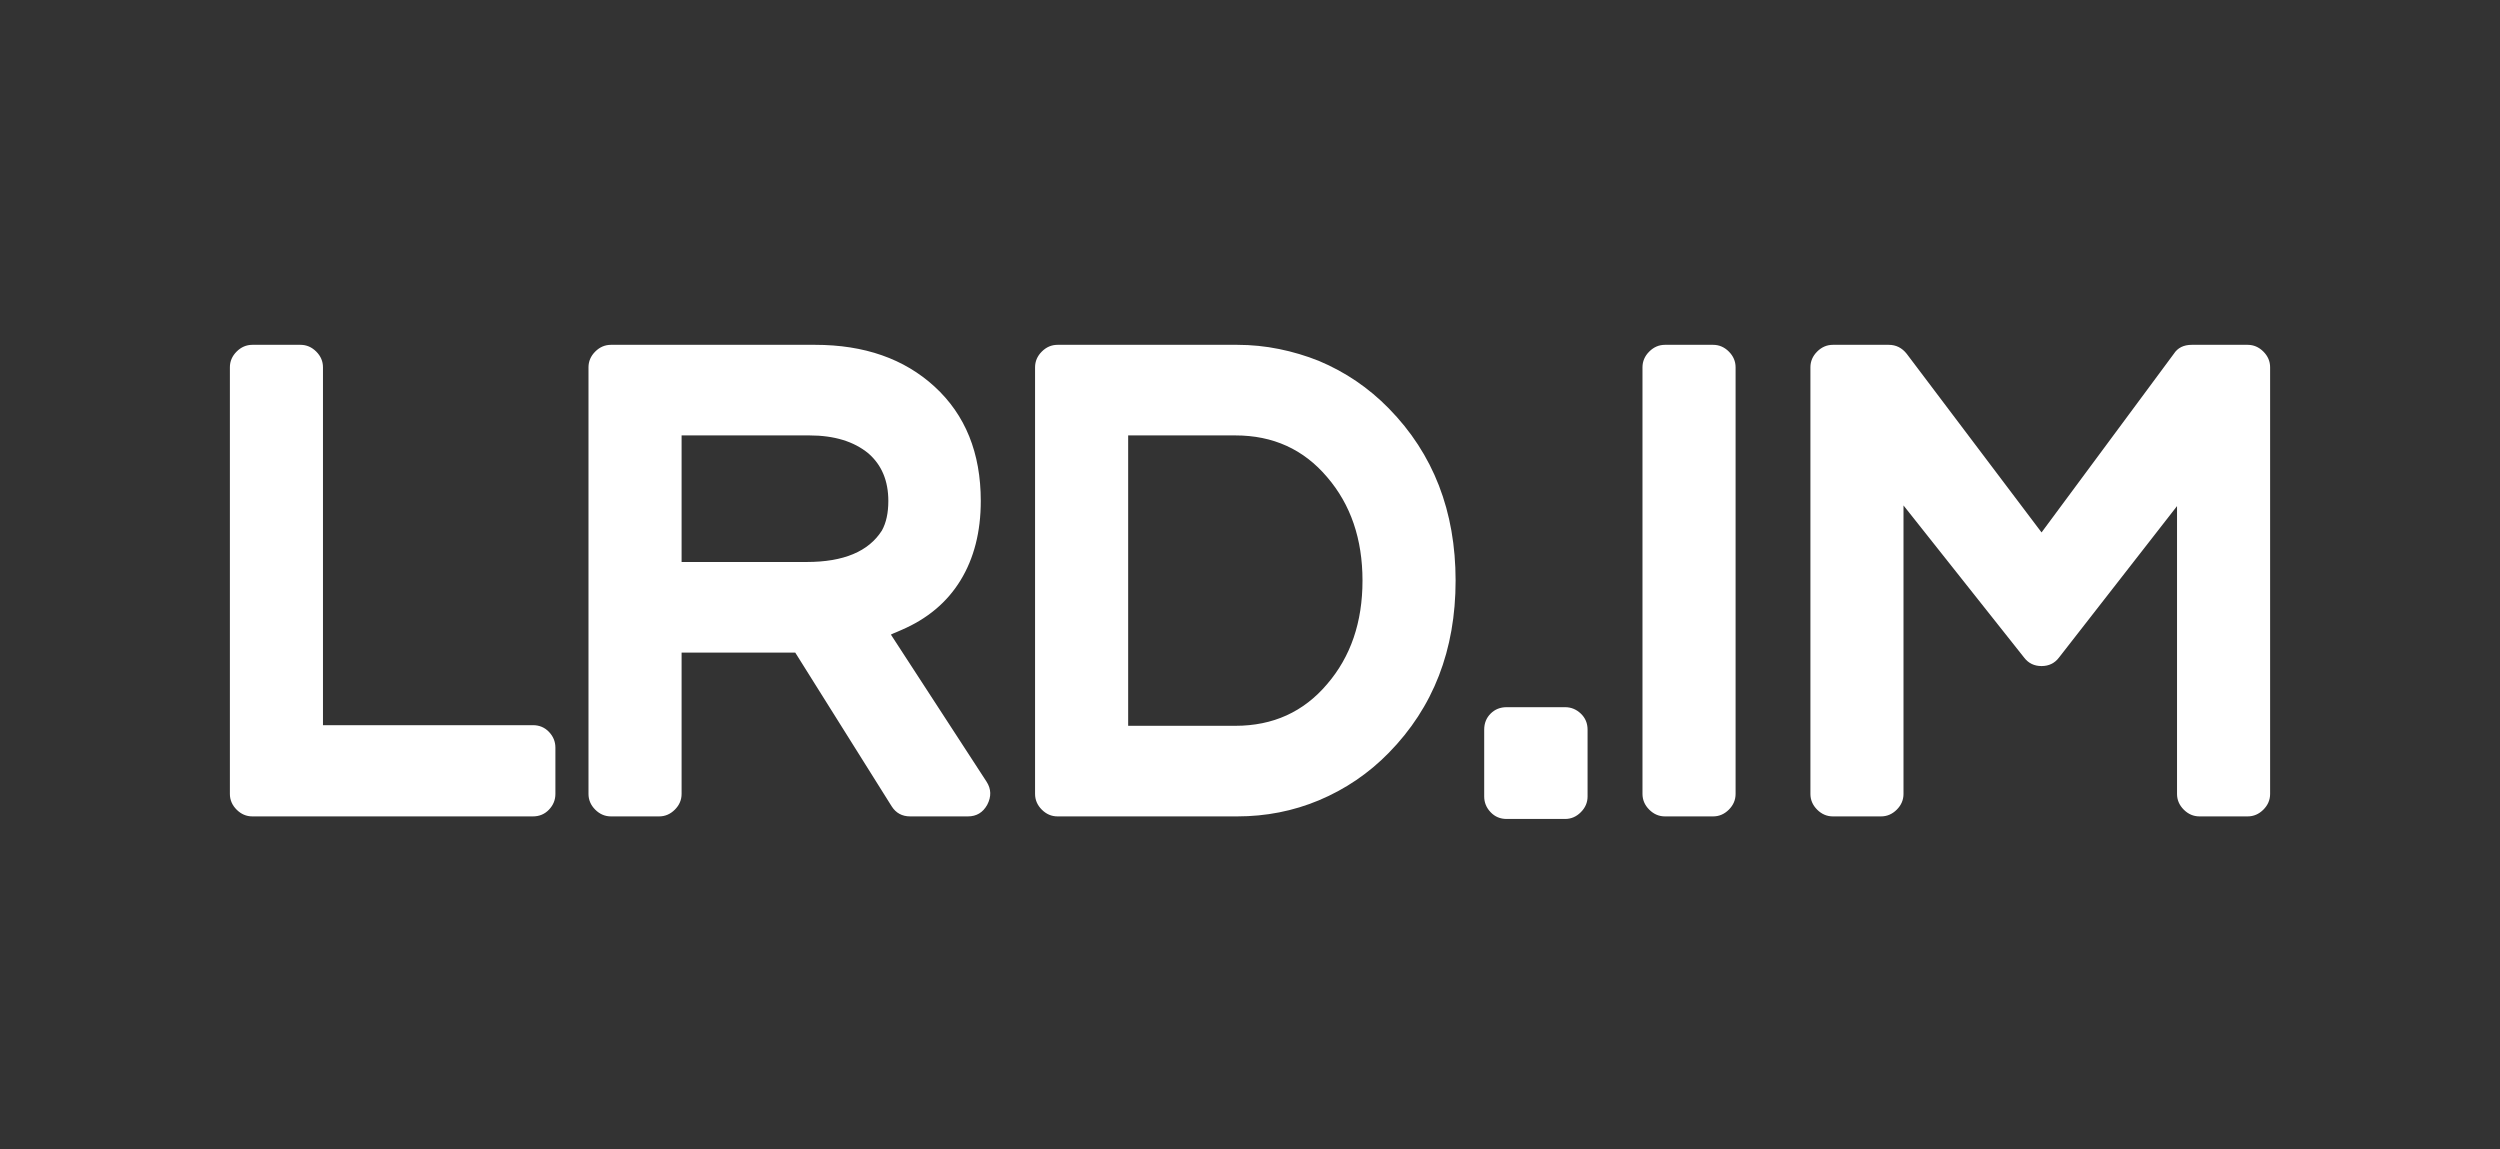 <?xml version="1.0" encoding="UTF-8"?>
<svg width="174px" height="80px" viewBox="0 0 174 80" version="1.1" xmlns="http://www.w3.org/2000/svg" xmlns:xlink="http://www.w3.org/1999/xlink">
    <rect x="0" y="0" width="174" height="80" fill="#333333" stroke="none"/>
    <!-- Generator: Sketch 58 (84663) - https://sketch.com -->
    <title>Slice</title>
    <desc>Created with Sketch.</desc>
    <g id="Page-1" stroke="none" stroke-width="1" fill="none" fill-rule="evenodd">
        <g id="logo">
            <rect id="BG" x="0" y="0" width="174" height="80"></rect>
            <path d="M37.092,50.472 C37.539,50.472 37.911,50.628 38.209,50.941 C38.507,51.254 38.656,51.619 38.656,52.037 L38.656,55.256 C38.656,55.673 38.507,56.039 38.209,56.352 C37.911,56.665 37.539,56.821 37.092,56.821 L17.564,56.821 C17.147,56.821 16.782,56.665 16.469,56.352 C16.156,56.039 16,55.673 16,55.256 L16,25.565 C16,25.148 16.156,24.783 16.469,24.47 C16.782,24.157 17.147,24 17.564,24 L20.915,24 C21.333,24 21.697,24.157 22.01,24.47 C22.323,24.783 22.479,25.148 22.479,25.565 L22.479,50.472 L37.092,50.472 Z M68.665,54.407 C68.992,54.913 69.007,55.45 68.709,56.016 C68.411,56.553 67.964,56.821 67.369,56.821 L63.347,56.821 C62.781,56.821 62.349,56.583 62.051,56.106 L55.348,45.419 L47.439,45.419 L47.439,55.256 C47.439,55.673 47.282,56.039 46.969,56.352 C46.657,56.665 46.292,56.821 45.875,56.821 L42.523,56.821 C42.106,56.821 41.741,56.665 41.428,56.352 C41.116,56.039 40.959,55.673 40.959,55.256 L40.959,25.565 C40.959,25.148 41.116,24.783 41.428,24.47 C41.741,24.157 42.106,24 42.523,24 L56.733,24 C60.159,24 62.93,24.969 65.045,26.907 C67.19,28.874 68.262,31.527 68.262,34.866 C68.262,37.012 67.793,38.853 66.855,40.388 C65.916,41.923 64.539,43.079 62.721,43.854 C62.602,43.913 62.483,43.965 62.364,44.01 C62.245,44.055 62.125,44.107 62.006,44.167 L68.665,54.407 Z M47.439,39.114 L56.152,39.114 C58.714,39.114 60.457,38.383 61.381,36.923 C61.679,36.386 61.828,35.701 61.828,34.866 C61.828,33.465 61.366,32.362 60.442,31.557 C59.429,30.722 58.059,30.305 56.331,30.305 L47.439,30.305 L47.439,39.114 Z M91.792,25.118 C93.639,25.893 95.262,26.996 96.662,28.427 C99.761,31.587 101.31,35.581 101.31,40.411 C101.31,45.24 99.761,49.234 96.662,52.394 C95.262,53.825 93.639,54.928 91.792,55.703 C90.004,56.449 88.112,56.821 86.116,56.821 L73.604,56.821 C73.187,56.821 72.822,56.665 72.51,56.352 C72.197,56.039 72.04,55.673 72.04,55.256 L72.04,25.565 C72.04,25.148 72.197,24.783 72.51,24.47 C72.822,24.157 73.187,24 73.604,24 L86.116,24 C87.1,24 88.068,24.097 89.021,24.291 C89.974,24.484 90.898,24.76 91.792,25.118 Z M78.52,50.516 L85.982,50.516 C88.604,50.516 90.734,49.547 92.372,47.61 C94.011,45.702 94.83,43.302 94.83,40.411 C94.83,37.519 94.011,35.119 92.372,33.211 C90.734,31.274 88.604,30.305 85.982,30.305 L78.52,30.305 L78.52,50.516 Z M108.931,49.22 C109.348,49.22 109.713,49.369 110.025,49.667 C110.338,49.965 110.495,50.337 110.495,50.785 L110.495,55.435 C110.495,55.852 110.338,56.217 110.025,56.53 C109.713,56.843 109.348,57 108.931,57 L104.864,57 C104.417,57 104.045,56.843 103.747,56.53 C103.449,56.217 103.3,55.852 103.3,55.435 L103.3,50.785 C103.3,50.337 103.449,49.965 103.747,49.667 C104.045,49.369 104.417,49.22 104.864,49.22 L108.931,49.22 Z M119.233,24 C119.65,24 120.015,24.157 120.328,24.47 C120.64,24.783 120.797,25.148 120.797,25.565 L120.797,55.256 C120.797,55.673 120.64,56.039 120.328,56.352 C120.015,56.665 119.65,56.821 119.233,56.821 L115.881,56.821 C115.464,56.821 115.099,56.665 114.787,56.352 C114.474,56.039 114.317,55.673 114.317,55.256 L114.317,25.565 C114.317,25.148 114.474,24.783 114.787,24.47 C115.099,24.157 115.464,24 115.881,24 L119.233,24 Z M156.436,24 C156.853,24 157.218,24.157 157.531,24.47 C157.844,24.783 158,25.148 158,25.565 L158,55.256 C158,55.673 157.844,56.039 157.531,56.352 C157.218,56.665 156.853,56.821 156.436,56.821 L153.085,56.821 C152.667,56.821 152.303,56.665 151.99,56.352 C151.677,56.039 151.521,55.673 151.521,55.256 L151.521,35.224 L143.298,45.776 C143,46.164 142.598,46.358 142.092,46.358 C141.585,46.358 141.183,46.164 140.885,45.776 L132.484,35.179 L132.484,55.256 C132.484,55.673 132.328,56.039 132.015,56.352 C131.702,56.665 131.337,56.821 130.92,56.821 L127.569,56.821 C127.152,56.821 126.787,56.665 126.474,56.352 C126.161,56.039 126.005,55.673 126.005,55.256 L126.005,25.565 C126.005,25.148 126.161,24.783 126.474,24.47 C126.787,24.157 127.152,24 127.569,24 L131.457,24 C131.963,24 132.38,24.209 132.708,24.626 L142.092,37.057 L151.297,24.626 C151.565,24.209 151.982,24 152.548,24 L156.436,24 Z" id="lrd.im" fill="#FFFFFF"></path>
        </g>
    </g>
</svg>